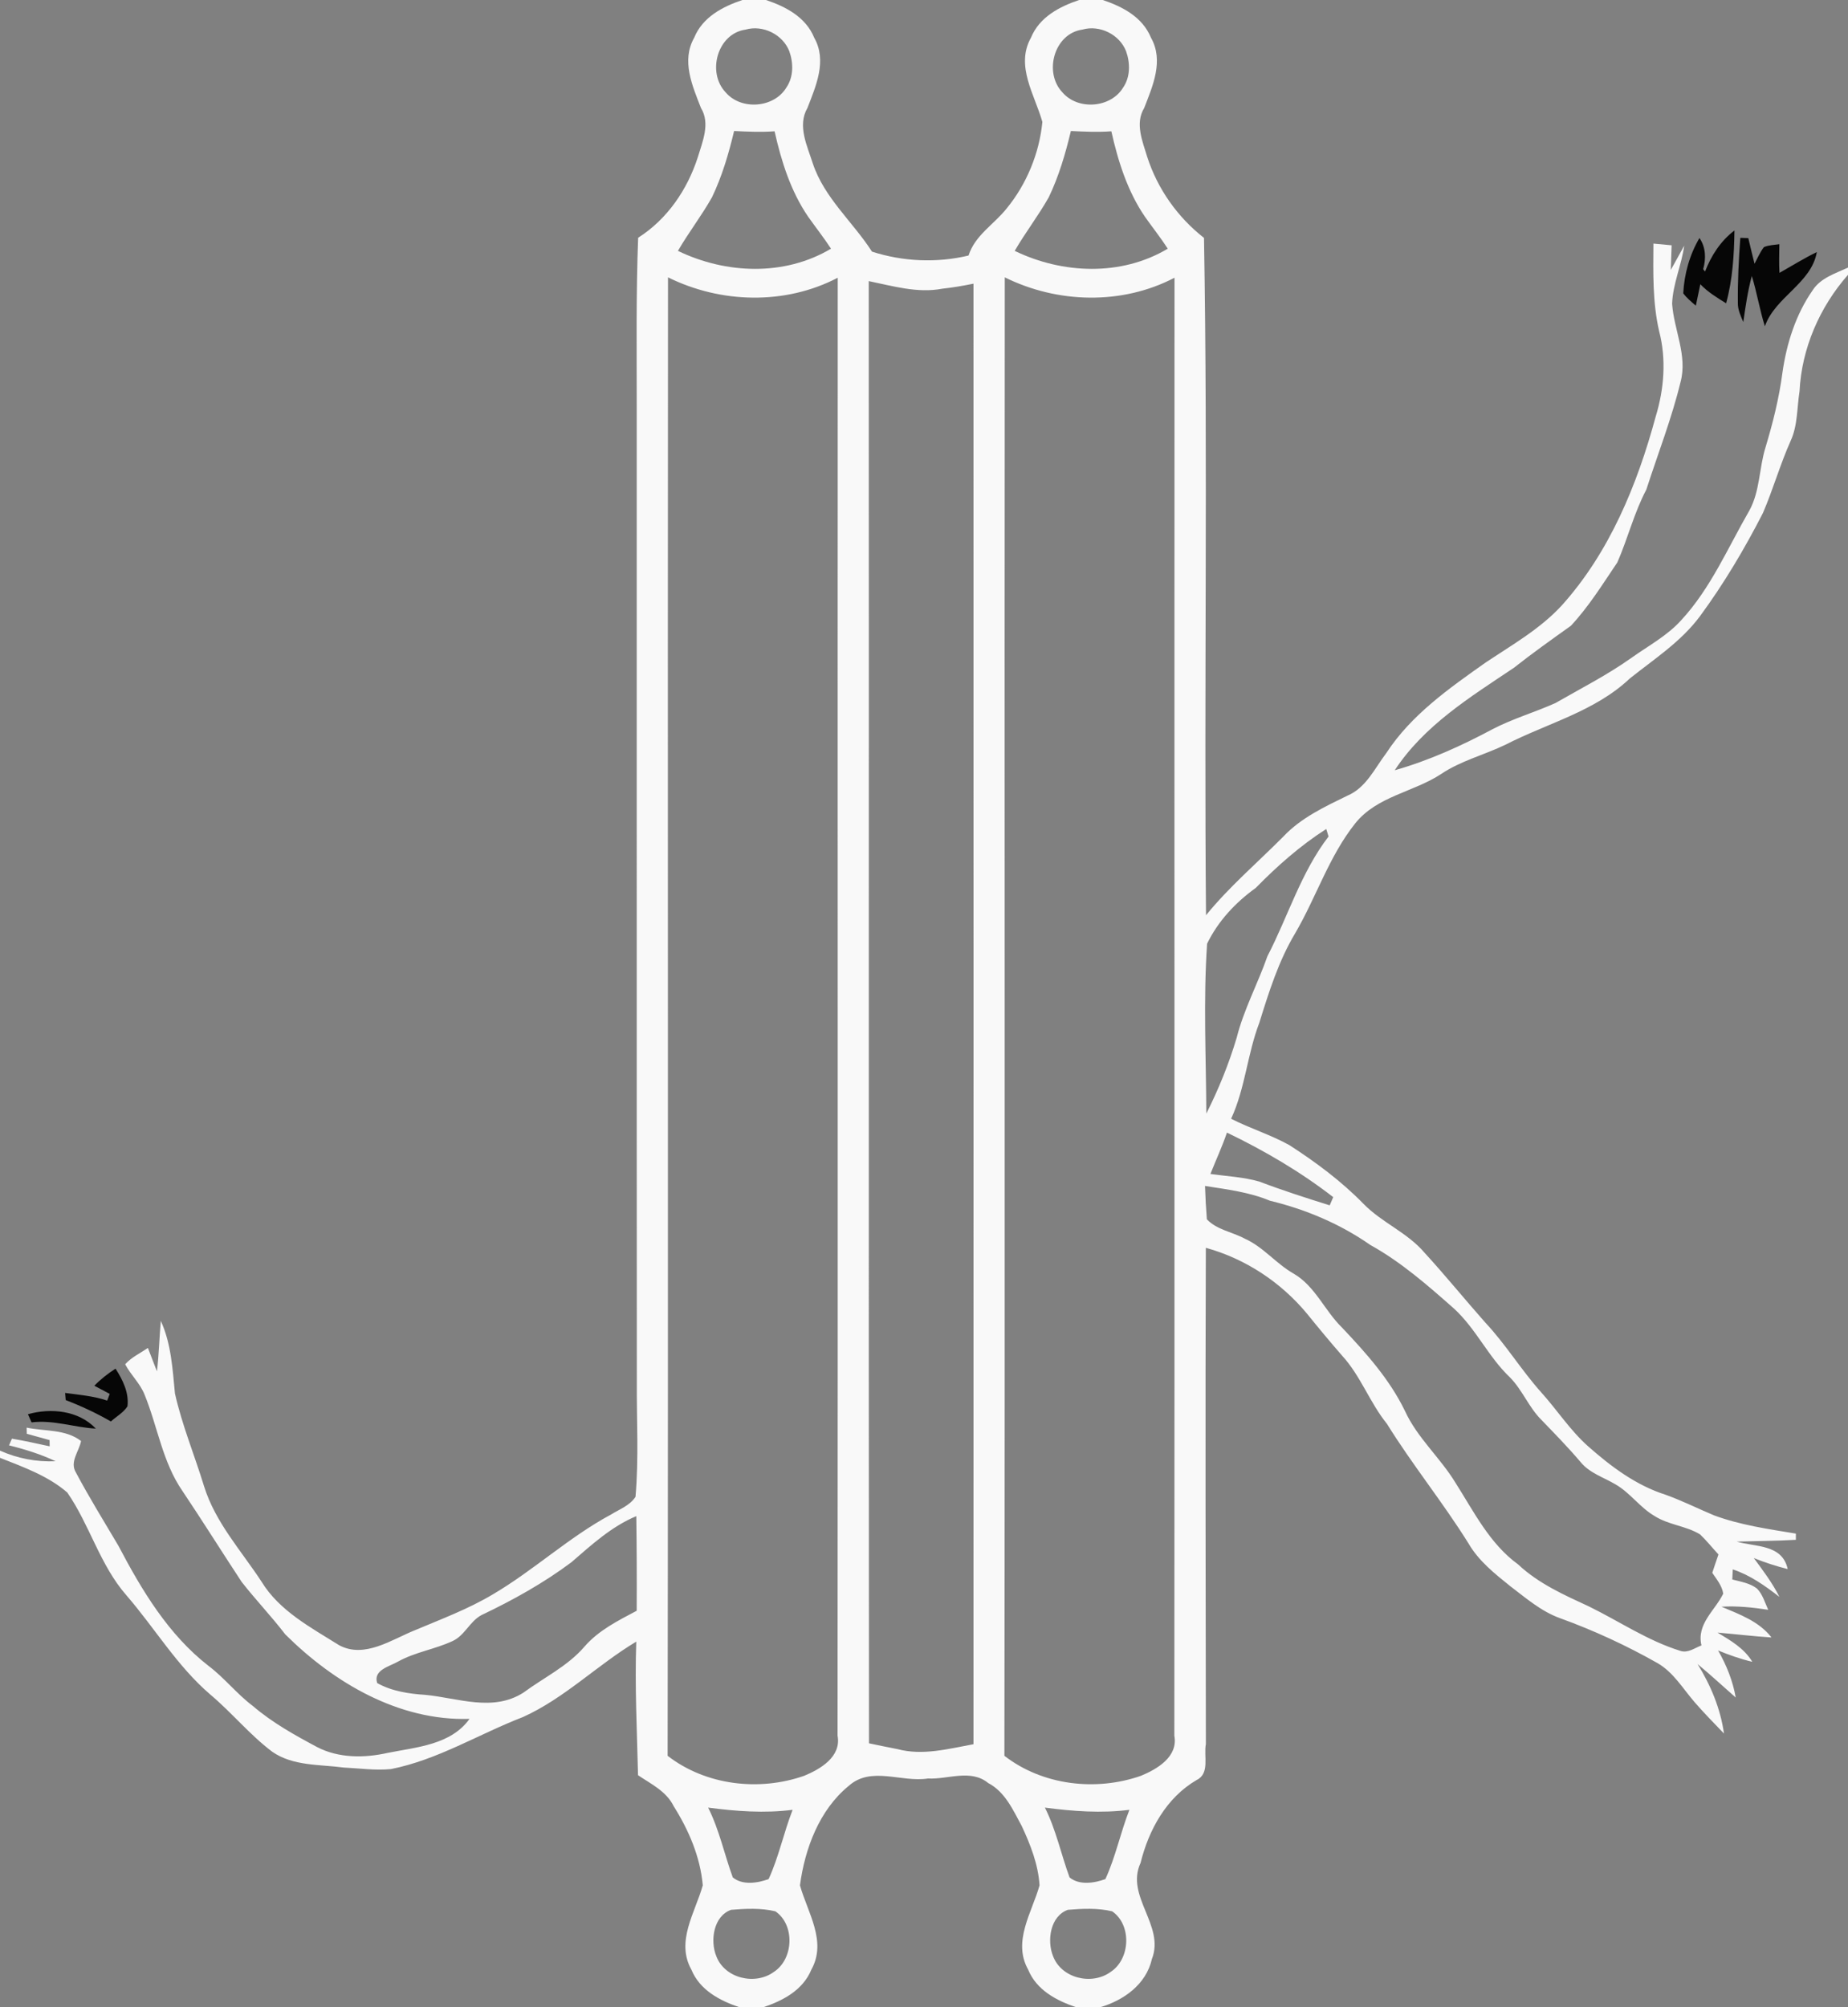 <?xml version="1.0" encoding="UTF-8" ?>
<!DOCTYPE svg PUBLIC "-//W3C//DTD SVG 1.1//EN" "http://www.w3.org/Graphics/SVG/1.1/DTD/svg11.dtd">
<svg width="653pt" height="709pt" viewBox="0 0 653 709" version="1.1" xmlns="http://www.w3.org/2000/svg">
<rect x="0" y="0" width="653" height="709" fill="#808080" stroke="none"/>
<g id="#000000f1">
<path fill="#FFFFFF" opacity="0.95" d=" M 262.33 0.00 L 270.67 0.00 C 277.67 2.35 284.72 6.04 287.70 13.31 C 292.30 21.45 288.35 30.29 285.30 38.16 C 281.67 44.38 285.26 51.59 287.21 57.73 C 291.25 69.90 301.36 78.35 308.12 88.88 C 319.08 92.41 331.03 92.94 342.24 90.26 C 344.51 83.10 351.22 79.27 355.66 73.69 C 362.76 65.05 367.24 54.19 368.33 43.07 C 365.64 33.48 358.71 23.27 364.30 13.31 C 367.28 6.04 374.33 2.35 381.33 0.00 L 389.67 0.00 C 396.67 2.35 403.72 6.04 406.70 13.31 C 411.30 21.45 407.35 30.30 404.30 38.16 C 400.98 43.59 403.73 49.94 405.38 55.43 C 409.02 66.72 416.10 76.73 425.44 84.03 C 426.83 163.76 425.43 243.53 426.15 323.27 C 434.38 313.16 444.32 304.70 453.48 295.48 C 459.71 288.85 468.05 284.98 476.08 281.05 C 482.71 278.29 485.82 271.29 489.90 265.93 C 498.67 252.49 512.09 243.10 524.99 233.99 C 534.28 227.79 544.21 222.17 551.85 213.86 C 568.69 195.16 578.53 171.22 585.03 147.20 C 588.03 137.42 588.87 126.86 586.24 116.89 C 583.93 106.77 584.16 96.36 584.24 86.04 C 586.38 86.25 588.53 86.45 590.68 86.64 C 590.59 89.55 590.45 92.46 590.37 95.36 C 592.00 92.53 593.52 89.63 595.12 86.78 C 594.17 93.70 591.10 100.28 590.85 107.29 C 591.48 116.49 596.32 125.54 593.85 134.86 C 590.70 147.82 585.83 160.28 581.73 172.95 C 577.40 181.16 575.19 190.21 571.50 198.64 C 566.32 206.30 561.40 214.27 555.07 221.04 C 548.28 225.88 541.47 230.72 534.92 235.89 C 519.55 246.19 503.20 256.24 492.83 272.07 C 504.89 268.64 516.39 263.45 527.43 257.54 C 534.56 253.84 542.30 251.60 549.61 248.33 C 558.61 243.16 567.90 238.44 576.39 232.42 C 582.40 228.13 589.07 224.60 594.07 219.06 C 604.50 207.78 610.55 193.47 618.15 180.32 C 621.93 173.44 621.56 165.32 623.87 157.96 C 626.46 149.36 628.65 140.63 629.82 131.72 C 631.29 121.38 634.51 111.10 640.54 102.48 C 643.34 98.15 648.59 96.57 653.00 94.52 L 653.00 97.07 C 642.98 108.45 636.60 123.10 635.87 138.28 C 634.94 144.07 635.25 150.26 632.74 155.70 C 629.02 164.02 626.54 172.83 622.94 181.20 C 616.44 193.88 609.13 206.19 600.68 217.67 C 594.02 226.64 584.53 232.77 575.92 239.63 C 563.56 251.32 546.76 255.44 532.01 263.02 C 524.51 266.64 516.29 268.67 509.30 273.34 C 499.48 279.83 486.58 281.19 478.87 290.83 C 469.60 302.48 465.09 316.94 457.63 329.69 C 451.77 339.48 448.36 350.43 444.99 361.25 C 440.75 372.29 440.02 384.35 435.02 395.16 C 441.75 398.60 449.06 400.81 455.67 404.51 C 465.01 410.54 474.02 417.24 481.81 425.22 C 488.30 431.88 497.36 435.36 503.42 442.54 C 510.77 450.55 517.63 459.02 524.85 467.16 C 532.01 474.80 537.47 483.79 544.42 491.60 C 550.13 497.89 554.76 505.17 561.15 510.84 C 569.23 517.98 578.13 524.67 588.54 527.96 C 594.38 530.06 599.93 532.84 605.65 535.24 C 614.96 538.68 624.83 540.08 634.58 541.69 C 634.58 542.23 634.58 543.33 634.58 543.88 C 627.62 544.29 620.64 544.30 613.68 544.51 C 620.29 546.46 629.80 545.38 631.69 554.22 C 627.58 553.18 623.62 551.90 619.71 550.32 C 622.97 554.72 626.29 559.12 628.76 564.04 C 623.69 560.12 618.42 556.35 612.28 554.33 C 612.21 555.51 612.16 556.70 612.11 557.89 C 615.10 558.69 618.36 559.16 620.86 561.12 C 622.86 563.16 623.63 566.06 624.81 568.60 C 619.34 567.77 613.82 567.17 608.29 567.51 C 614.68 570.21 621.55 572.67 625.97 578.37 C 619.59 577.96 613.25 577.19 606.89 576.65 C 611.49 579.42 616.33 582.21 619.19 586.97 C 615.04 586.00 611.03 584.58 607.09 582.96 C 610.06 588.12 612.29 593.69 613.33 599.59 C 608.82 595.65 604.44 591.56 599.84 587.76 C 604.50 595.27 607.94 603.50 609.18 612.31 C 605.67 608.67 602.12 605.05 598.80 601.23 C 594.65 596.44 591.33 590.68 585.69 587.43 C 574.68 581.19 563.15 575.87 551.24 571.56 C 544.59 569.17 539.21 564.47 533.66 560.26 C 528.14 555.83 522.45 551.31 518.86 545.09 C 509.84 530.63 499.06 517.38 490.08 502.91 C 483.99 495.39 480.79 485.96 474.22 478.81 C 470.02 473.99 465.93 469.08 461.92 464.11 C 452.66 452.91 440.11 444.62 426.09 440.74 C 425.87 499.18 426.02 557.62 426.10 616.05 C 425.27 620.17 427.62 626.43 422.82 628.73 C 412.12 635.00 405.93 646.29 403.02 658.01 C 397.58 669.82 411.71 680.05 407.02 691.98 C 405.01 700.91 397.02 706.59 388.67 709.00 L 380.33 709.00 C 373.33 706.65 366.28 702.95 363.30 695.69 C 357.71 685.72 364.64 675.52 367.33 665.93 C 366.86 658.56 364.13 651.59 361.04 644.98 C 357.97 639.33 355.16 632.91 349.17 629.78 C 343.01 624.74 334.91 628.57 327.89 628.19 C 318.52 629.67 307.80 623.68 299.85 630.84 C 289.49 639.31 284.39 652.99 282.67 665.93 C 285.36 675.52 292.28 685.72 286.70 695.69 C 283.72 702.95 276.67 706.65 269.67 709.00 L 261.33 709.00 C 254.33 706.65 247.28 702.95 244.30 695.69 C 238.72 685.72 245.64 675.52 248.33 665.93 C 247.46 655.91 243.36 646.39 238.04 637.96 C 235.47 632.70 230.06 630.14 225.45 627.03 C 225.09 611.30 224.28 595.58 224.83 579.84 C 211.05 588.09 199.51 599.85 184.77 606.49 C 169.18 612.50 154.71 621.58 138.15 624.86 C 132.59 625.41 127.00 624.58 121.45 624.32 C 113.03 623.19 103.53 623.85 96.20 618.74 C 88.26 612.76 81.97 604.99 74.39 598.60 C 62.59 588.52 54.68 575.02 44.60 563.40 C 35.31 552.75 31.72 538.67 23.79 527.19 C 16.98 521.28 8.27 518.20 0.00 514.92 L 0.00 512.38 C 6.16 515.14 12.92 516.43 19.67 516.13 C 14.40 513.66 8.83 511.90 3.19 510.52 C 3.53 509.73 3.87 508.94 4.21 508.16 C 8.69 508.89 13.11 509.91 17.55 510.86 C 17.54 510.31 17.53 509.21 17.52 508.66 C 14.84 507.92 12.15 507.18 9.47 506.43 C 9.46 505.89 9.43 504.80 9.42 504.26 C 15.85 505.60 23.22 504.76 28.64 508.99 C 27.95 512.65 24.54 516.36 26.82 520.09 C 31.50 528.92 36.79 537.42 41.87 546.03 C 50.08 561.67 59.50 577.39 73.66 588.39 C 79.31 592.65 83.69 598.33 89.35 602.58 C 96.19 608.44 104.10 612.84 112.01 617.07 C 119.65 621.05 128.76 621.00 137.00 619.14 C 147.14 617.11 159.31 616.33 165.91 607.13 C 140.92 607.91 118.02 594.38 100.81 577.29 C 95.92 570.91 90.35 565.09 85.40 558.76 C 78.36 548.09 71.59 537.24 64.46 526.62 C 57.42 516.44 55.69 503.88 51.09 492.62 C 49.51 488.61 46.20 485.65 44.23 481.88 C 46.44 479.40 49.57 477.96 52.26 476.11 C 53.33 478.86 54.38 481.62 55.45 484.37 C 56.18 478.45 56.30 472.47 56.82 466.54 C 60.50 474.60 60.97 483.51 61.82 492.20 C 64.33 503.41 68.78 514.07 72.13 525.04 C 76.11 537.77 85.21 547.67 92.38 558.61 C 98.68 568.99 109.88 574.87 119.87 581.13 C 128.83 585.92 138.47 579.06 146.70 575.78 C 156.00 571.86 165.50 568.32 174.20 563.12 C 188.69 554.59 201.07 542.91 215.92 534.94 C 218.92 533.08 222.59 531.76 224.56 528.69 C 225.75 515.16 224.93 501.55 225.03 488.00 C 224.95 373.00 225.03 258.00 224.99 143.00 C 225.00 123.32 224.74 103.64 225.49 83.98 C 235.81 77.41 242.91 66.95 246.61 55.43 C 248.26 49.94 251.02 43.59 247.70 38.16 C 244.64 30.30 240.69 21.45 245.30 13.31 C 248.28 6.04 255.33 2.35 262.33 0.00 M 263.43 10.46 C 253.49 11.88 249.72 25.56 256.39 32.60 C 261.88 39.06 273.55 38.17 277.90 30.87 C 280.44 27.15 280.38 22.23 278.91 18.10 C 276.60 12.18 269.60 8.69 263.43 10.46 M 382.43 10.46 C 372.49 11.88 368.72 25.56 375.39 32.60 C 380.88 39.06 392.54 38.17 396.90 30.87 C 399.44 27.15 399.38 22.23 397.91 18.10 C 395.60 12.18 388.60 8.69 382.43 10.46 M 259.40 46.27 C 257.49 54.27 255.16 62.23 251.60 69.65 C 247.93 76.18 243.31 82.13 239.55 88.61 C 256.48 96.79 277.20 97.64 293.64 87.84 C 291.11 83.94 288.21 80.30 285.54 76.51 C 279.38 67.49 276.08 56.93 273.70 46.37 C 268.94 46.73 264.16 46.50 259.40 46.27 M 378.40 46.27 C 376.49 54.27 374.16 62.23 370.60 69.65 C 366.93 76.18 362.31 82.13 358.55 88.61 C 375.48 96.79 396.20 97.64 412.64 87.84 C 410.11 83.94 407.21 80.30 404.54 76.51 C 398.38 67.49 395.07 56.93 392.70 46.37 C 387.94 46.73 383.16 46.50 378.40 46.27 M 236.04 97.96 C 235.89 272.03 236.15 446.10 235.91 620.17 C 249.39 630.62 268.22 632.81 284.15 627.24 C 289.89 624.87 297.35 620.51 295.96 613.06 C 296.07 441.41 295.95 269.75 296.02 98.10 C 277.46 107.80 254.68 107.19 236.04 97.96 M 355.04 97.96 C 354.89 272.03 355.15 446.10 354.91 620.17 C 368.39 630.62 387.22 632.81 403.15 627.24 C 408.89 624.87 416.35 620.51 414.96 613.06 C 415.07 441.41 414.95 269.75 415.02 98.10 C 396.46 107.80 373.68 107.19 355.04 97.96 M 306.97 99.29 C 307.08 271.45 306.90 443.60 307.06 615.76 C 310.42 616.44 313.76 617.18 317.14 617.81 C 326.05 620.19 335.18 617.69 343.98 616.08 C 344.01 444.12 344.01 272.16 343.98 100.20 C 340.34 100.94 336.67 101.57 332.98 101.97 C 324.22 103.65 315.50 101.03 306.97 99.29 M 468.64 292.81 C 459.48 298.66 451.30 305.89 443.71 313.64 C 436.56 318.77 430.40 325.37 426.53 333.33 C 425.18 353.29 426.17 373.33 426.26 393.33 C 430.58 384.76 434.21 375.83 436.96 366.64 C 439.47 356.61 444.45 347.47 447.85 337.75 C 455.13 323.70 459.71 308.15 469.45 295.46 C 469.18 294.57 468.91 293.69 468.64 292.81 M 433.55 400.05 C 431.85 405.02 429.64 409.79 427.70 414.66 C 433.47 415.47 439.38 415.73 445.00 417.35 C 453.18 420.46 461.51 423.13 469.86 425.74 C 470.27 424.77 470.68 423.80 471.10 422.84 C 459.47 413.84 446.78 406.42 433.55 400.05 M 425.80 418.89 C 425.92 422.81 426.14 426.74 426.45 430.67 C 429.95 434.39 435.45 435.14 439.79 437.48 C 446.38 440.41 450.92 446.36 457.16 449.89 C 464.73 454.31 468.05 462.89 474.14 468.85 C 482.63 477.81 490.99 487.12 496.43 498.33 C 500.77 507.84 508.90 514.85 514.28 523.70 C 520.78 533.91 526.38 545.29 536.43 552.57 C 543.64 559.35 552.71 563.37 561.57 567.47 C 572.28 572.72 582.30 579.57 593.79 583.11 C 596.43 583.99 598.85 582.07 601.22 581.18 C 599.42 573.58 605.96 568.94 608.91 562.91 C 608.50 560.08 606.57 557.83 605.04 555.54 C 605.74 553.37 606.49 551.21 607.23 549.05 C 605.04 546.71 603.05 544.17 600.73 541.97 C 595.75 538.93 589.55 538.63 584.63 535.46 C 579.46 532.45 576.01 527.25 570.81 524.28 C 566.66 521.81 561.74 520.34 558.57 516.49 C 554.13 511.25 549.33 506.35 544.57 501.42 C 540.16 496.99 537.92 490.92 533.53 486.49 C 525.92 479.28 521.56 469.34 513.79 462.22 C 504.50 454.01 495.10 445.77 484.20 439.73 C 473.54 432.29 461.35 427.15 448.74 424.11 C 441.44 421.06 433.55 420.12 425.80 418.89 M 201.88 551.83 C 192.04 559.19 181.22 565.19 170.14 570.47 C 165.97 572.67 164.23 577.72 159.86 579.67 C 153.66 582.55 146.75 583.52 140.72 586.85 C 137.68 588.63 131.78 589.83 133.28 594.48 C 138.47 597.38 144.50 598.27 150.36 598.65 C 161.90 599.77 174.15 604.75 184.95 597.86 C 192.21 592.50 200.61 588.52 206.57 581.56 C 211.55 575.83 218.40 572.43 224.98 568.94 C 225.04 557.80 225.00 546.66 224.84 535.52 C 216.04 539.19 208.99 545.69 201.88 551.83 M 250.22 638.47 C 254.17 646.30 255.95 654.97 258.93 663.12 C 262.32 665.95 267.66 665.17 271.60 663.71 C 275.20 655.88 276.93 647.29 280.08 639.25 C 270.16 640.52 260.09 639.77 250.22 638.47 M 369.22 638.47 C 373.17 646.30 374.94 654.97 377.93 663.12 C 381.32 665.95 386.66 665.17 390.60 663.71 C 394.20 655.88 395.93 647.29 399.08 639.25 C 389.16 640.52 379.09 639.77 369.22 638.47 M 258.33 674.57 C 252.11 676.80 250.88 685.43 253.09 690.90 C 256.03 698.80 266.82 701.35 273.46 696.50 C 280.49 691.89 280.92 679.83 273.98 675.10 C 268.92 673.88 263.48 674.14 258.33 674.57 M 377.33 674.57 C 371.11 676.80 369.88 685.43 372.09 690.90 C 375.03 698.80 385.82 701.35 392.46 696.50 C 399.49 691.89 399.92 679.83 392.98 675.10 C 387.92 673.88 382.48 674.14 377.33 674.57 Z" />
<path fill="#000000" opacity="0.95" d=" M 602.50 95.89 C 604.67 90.24 608.02 85.09 612.88 81.40 C 612.76 90.04 612.23 98.77 609.93 107.13 C 606.70 105.13 603.45 103.16 600.82 100.39 C 600.27 102.91 599.74 105.44 599.23 107.97 C 597.66 106.61 596.03 105.27 594.78 103.60 C 595.15 96.76 597.03 89.99 600.51 84.07 C 602.78 87.35 602.88 91.37 601.82 95.09 C 601.99 95.29 602.33 95.69 602.50 95.89 Z" />
<path fill="#000000" opacity="0.95" d=" M 614.95 84.01 C 615.65 84.04 617.07 84.08 617.77 84.10 C 618.49 87.13 619.20 90.14 619.97 93.16 C 621.04 91.18 621.91 89.05 623.31 87.27 C 625.03 86.55 626.93 86.51 628.75 86.26 C 628.71 89.63 628.58 93.01 628.79 96.38 C 633.17 93.90 637.45 91.23 641.99 89.03 C 640.04 100.13 627.26 104.84 623.63 115.25 C 621.78 109.41 620.82 103.33 619.01 97.48 C 617.57 102.82 616.79 108.29 616.00 113.75 C 615.09 111.60 614.03 109.40 614.08 107.02 C 614.00 99.34 614.38 91.67 614.95 84.01 Z" />
<path fill="#000000" opacity="0.95" d=" M 33.33 489.46 C 35.57 487.14 38.13 485.17 40.82 483.42 C 43.36 487.38 45.62 491.87 45.04 496.73 C 43.60 498.98 41.13 500.31 39.18 502.08 C 34.07 499.14 28.72 496.64 23.22 494.53 C 23.17 493.90 23.06 492.63 23.01 492.00 C 28.00 492.68 33.07 493.08 37.88 494.71 C 38.17 493.91 38.47 493.13 38.77 492.34 C 36.95 491.39 35.14 490.42 33.33 489.46 Z" />
<path fill="#000000" opacity="0.95" d=" M 9.87 499.52 C 18.02 497.22 27.80 498.20 33.87 504.61 C 26.25 504.19 18.85 501.44 11.15 502.40 C 10.72 501.44 10.30 500.47 9.87 499.52 Z" />
</g>
</svg>
